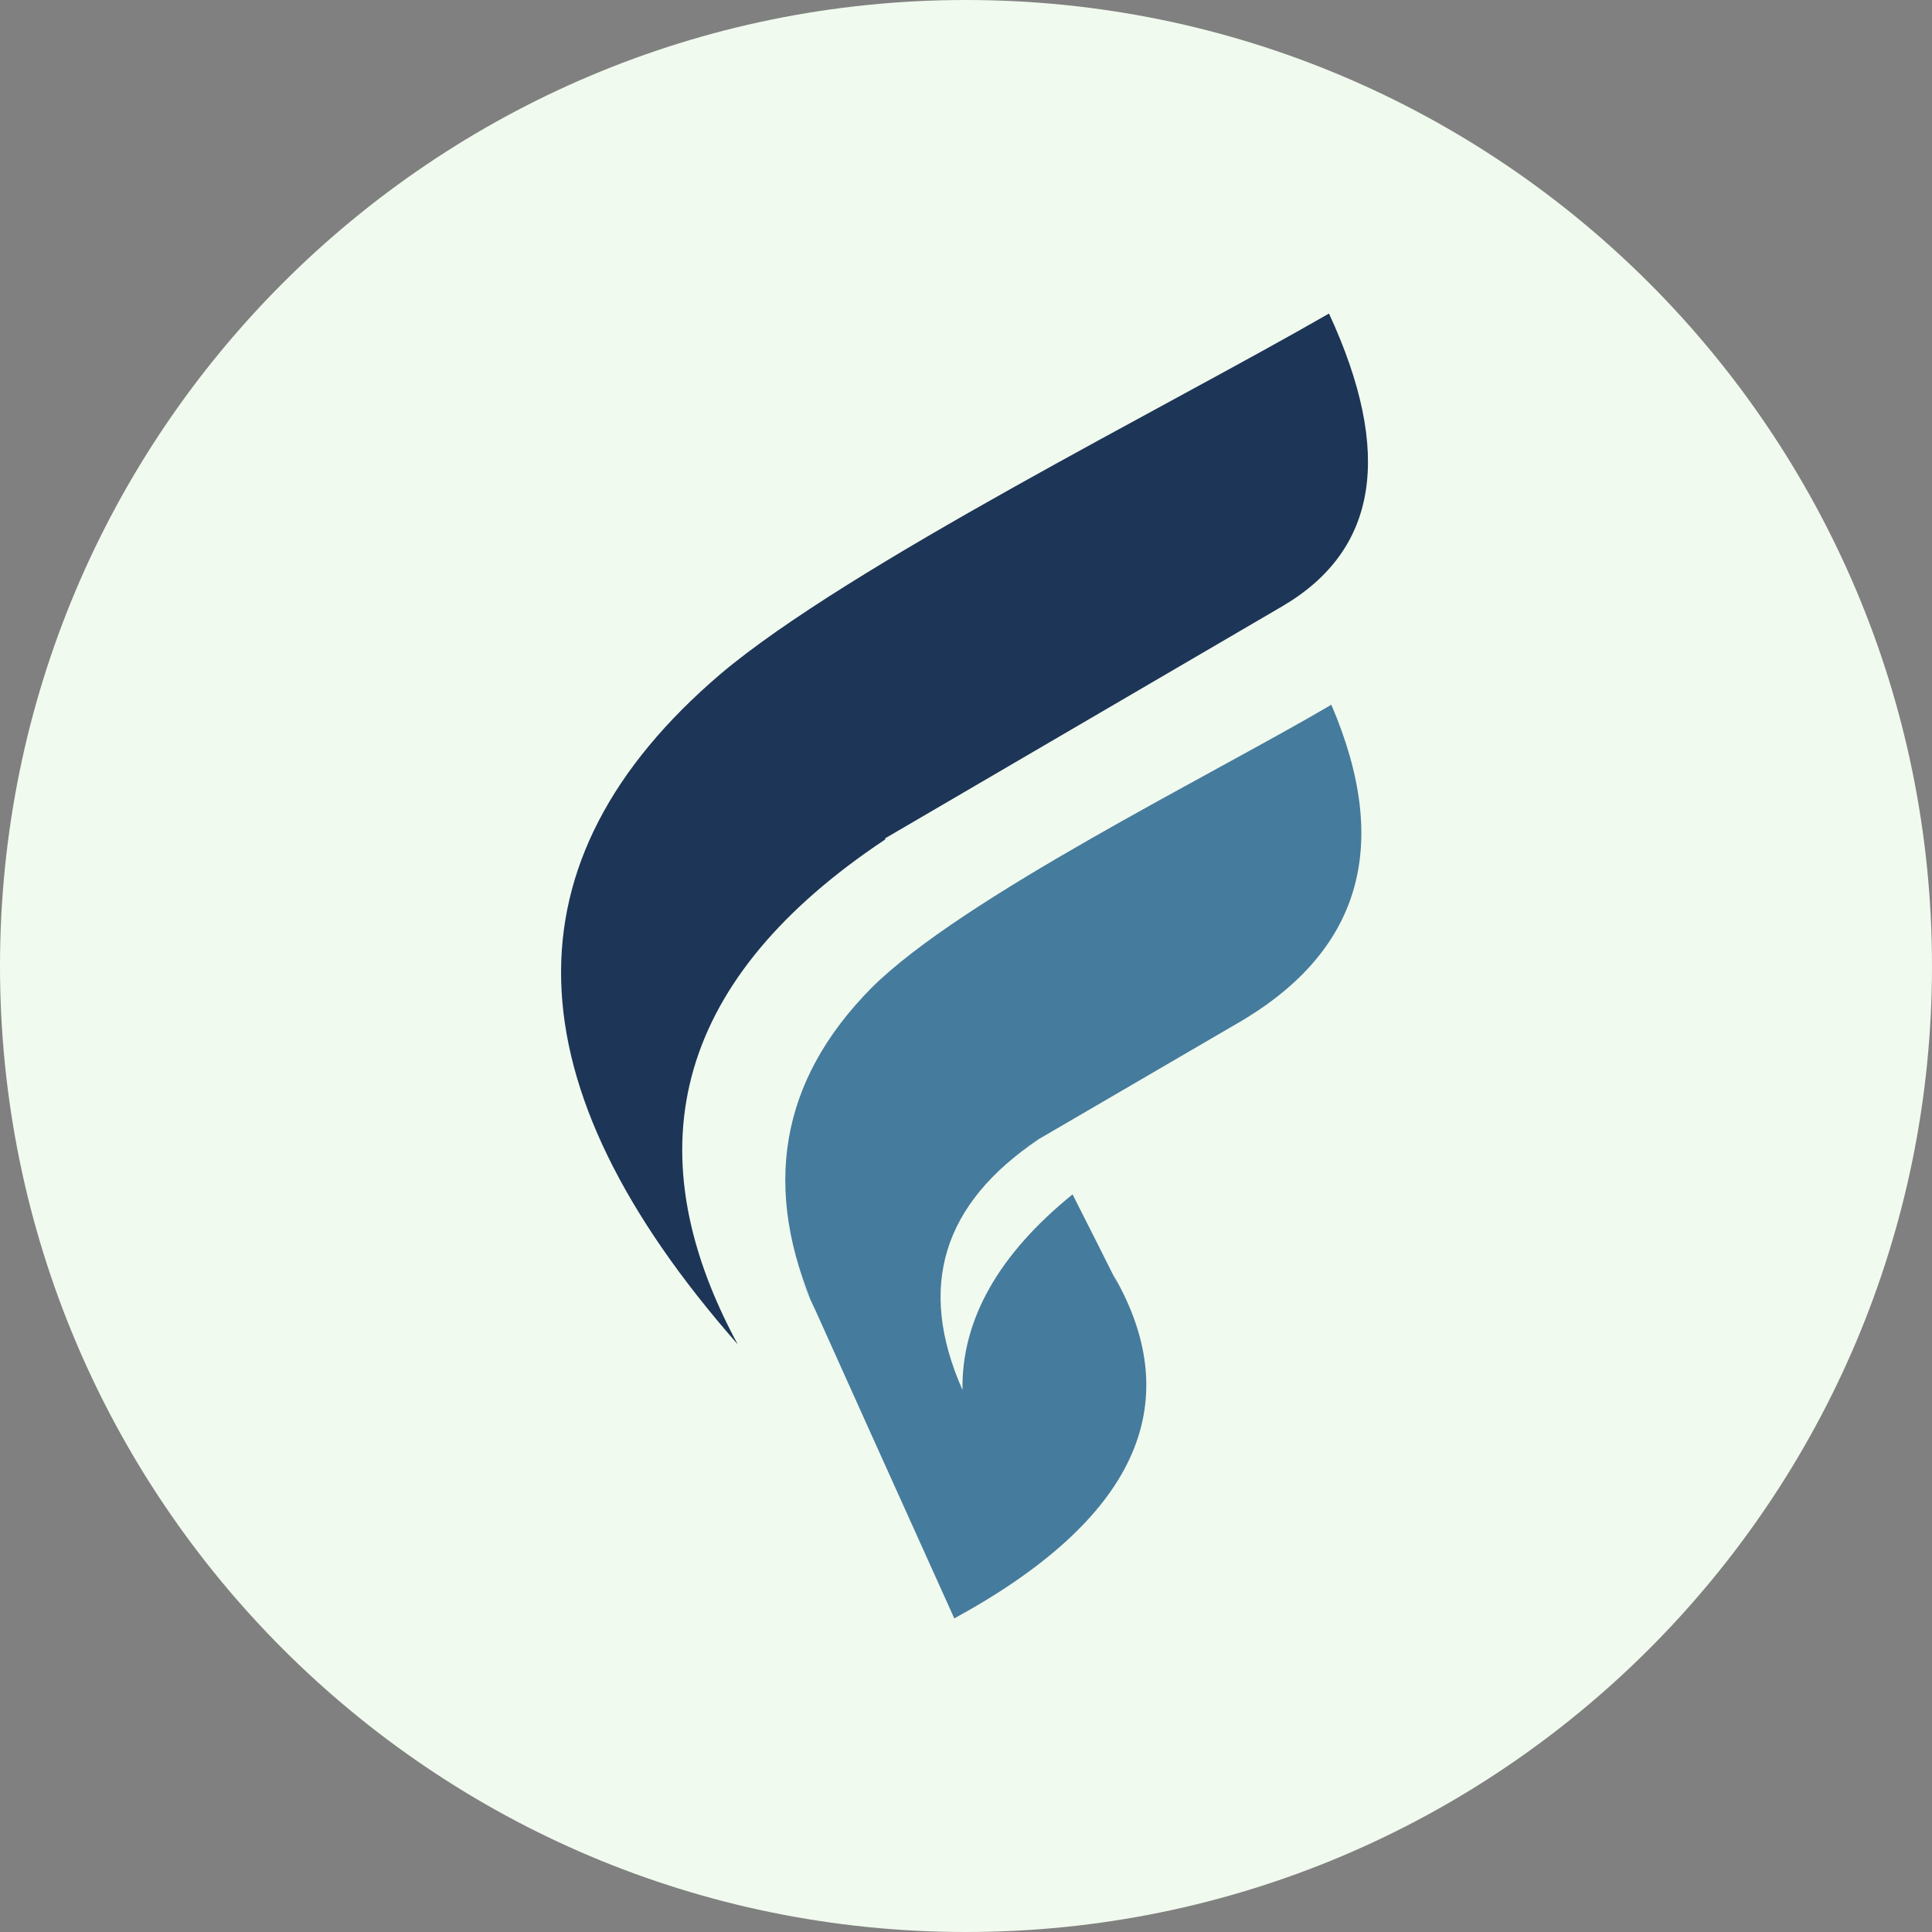 <svg xmlns="http://www.w3.org/2000/svg" xmlns:xlink="http://www.w3.org/1999/xlink" width="500" zoomAndPan="magnify" viewBox="0 0 375 375" height="500" preserveAspectRatio="xMidYMid meet" version="1.0"><rect x="0" y="0" width="375" height="375" fill="#808080" stroke="none"/><defs><clipPath id="id1"><path d="M 108 60.629 L 266 60.629 L 266 261 L 108 261 Z M 108 60.629 " clip-rule="nonzero"/></clipPath><clipPath id="id2"><path d="M 152 136 L 265 136 L 265 314.129 L 152 314.129 Z M 152 136 " clip-rule="nonzero"/></clipPath></defs><path fill="#f1faee" d="M 187.5 0 C 83.945 0 0 83.945 0 187.5 C 0 291.055 83.945 375 187.5 375 C 291.055 375 375 291.055 375 187.5 C 375 83.945 291.055 0 187.5 0 " fill-opacity="1" fill-rule="nonzero"/><g clip-path="url(#id1)"><path fill="#1d3557" d="M 171.82 162.711 C 223.184 132.703 248.867 117.695 248.867 117.695 C 267.5 106.781 270.457 87.914 257.957 60.855 C 226.82 78.816 164.777 109.738 139.777 130.883 C 97.504 167.031 98.641 210.23 143.188 260.93 C 122.277 222.277 131.824 189.539 171.82 162.938 Z M 171.82 162.711 " fill-opacity="1" fill-rule="evenodd"/></g><g clip-path="url(#id2)"><path fill="#457b9d" d="M 258.41 136.793 C 270.227 164.305 264.094 184.992 239.773 198.863 C 201.594 221.141 188.641 228.645 201.594 221.141 C 182.957 233.648 177.957 249.789 186.82 269.797 C 186.594 256.156 193.867 243.422 208.184 231.828 C 216.141 247.516 218.641 252.746 216.141 247.516 C 230.684 272.75 220.23 295.031 185.23 314.129 C 158.414 254.789 149.551 234.785 158.414 254.789 C 147.73 230.691 151.367 209.773 169.094 191.812 C 186.594 174.309 235.23 150.434 258.41 136.793 Z M 258.41 136.793 " fill-opacity="1" fill-rule="evenodd"/></g></svg>